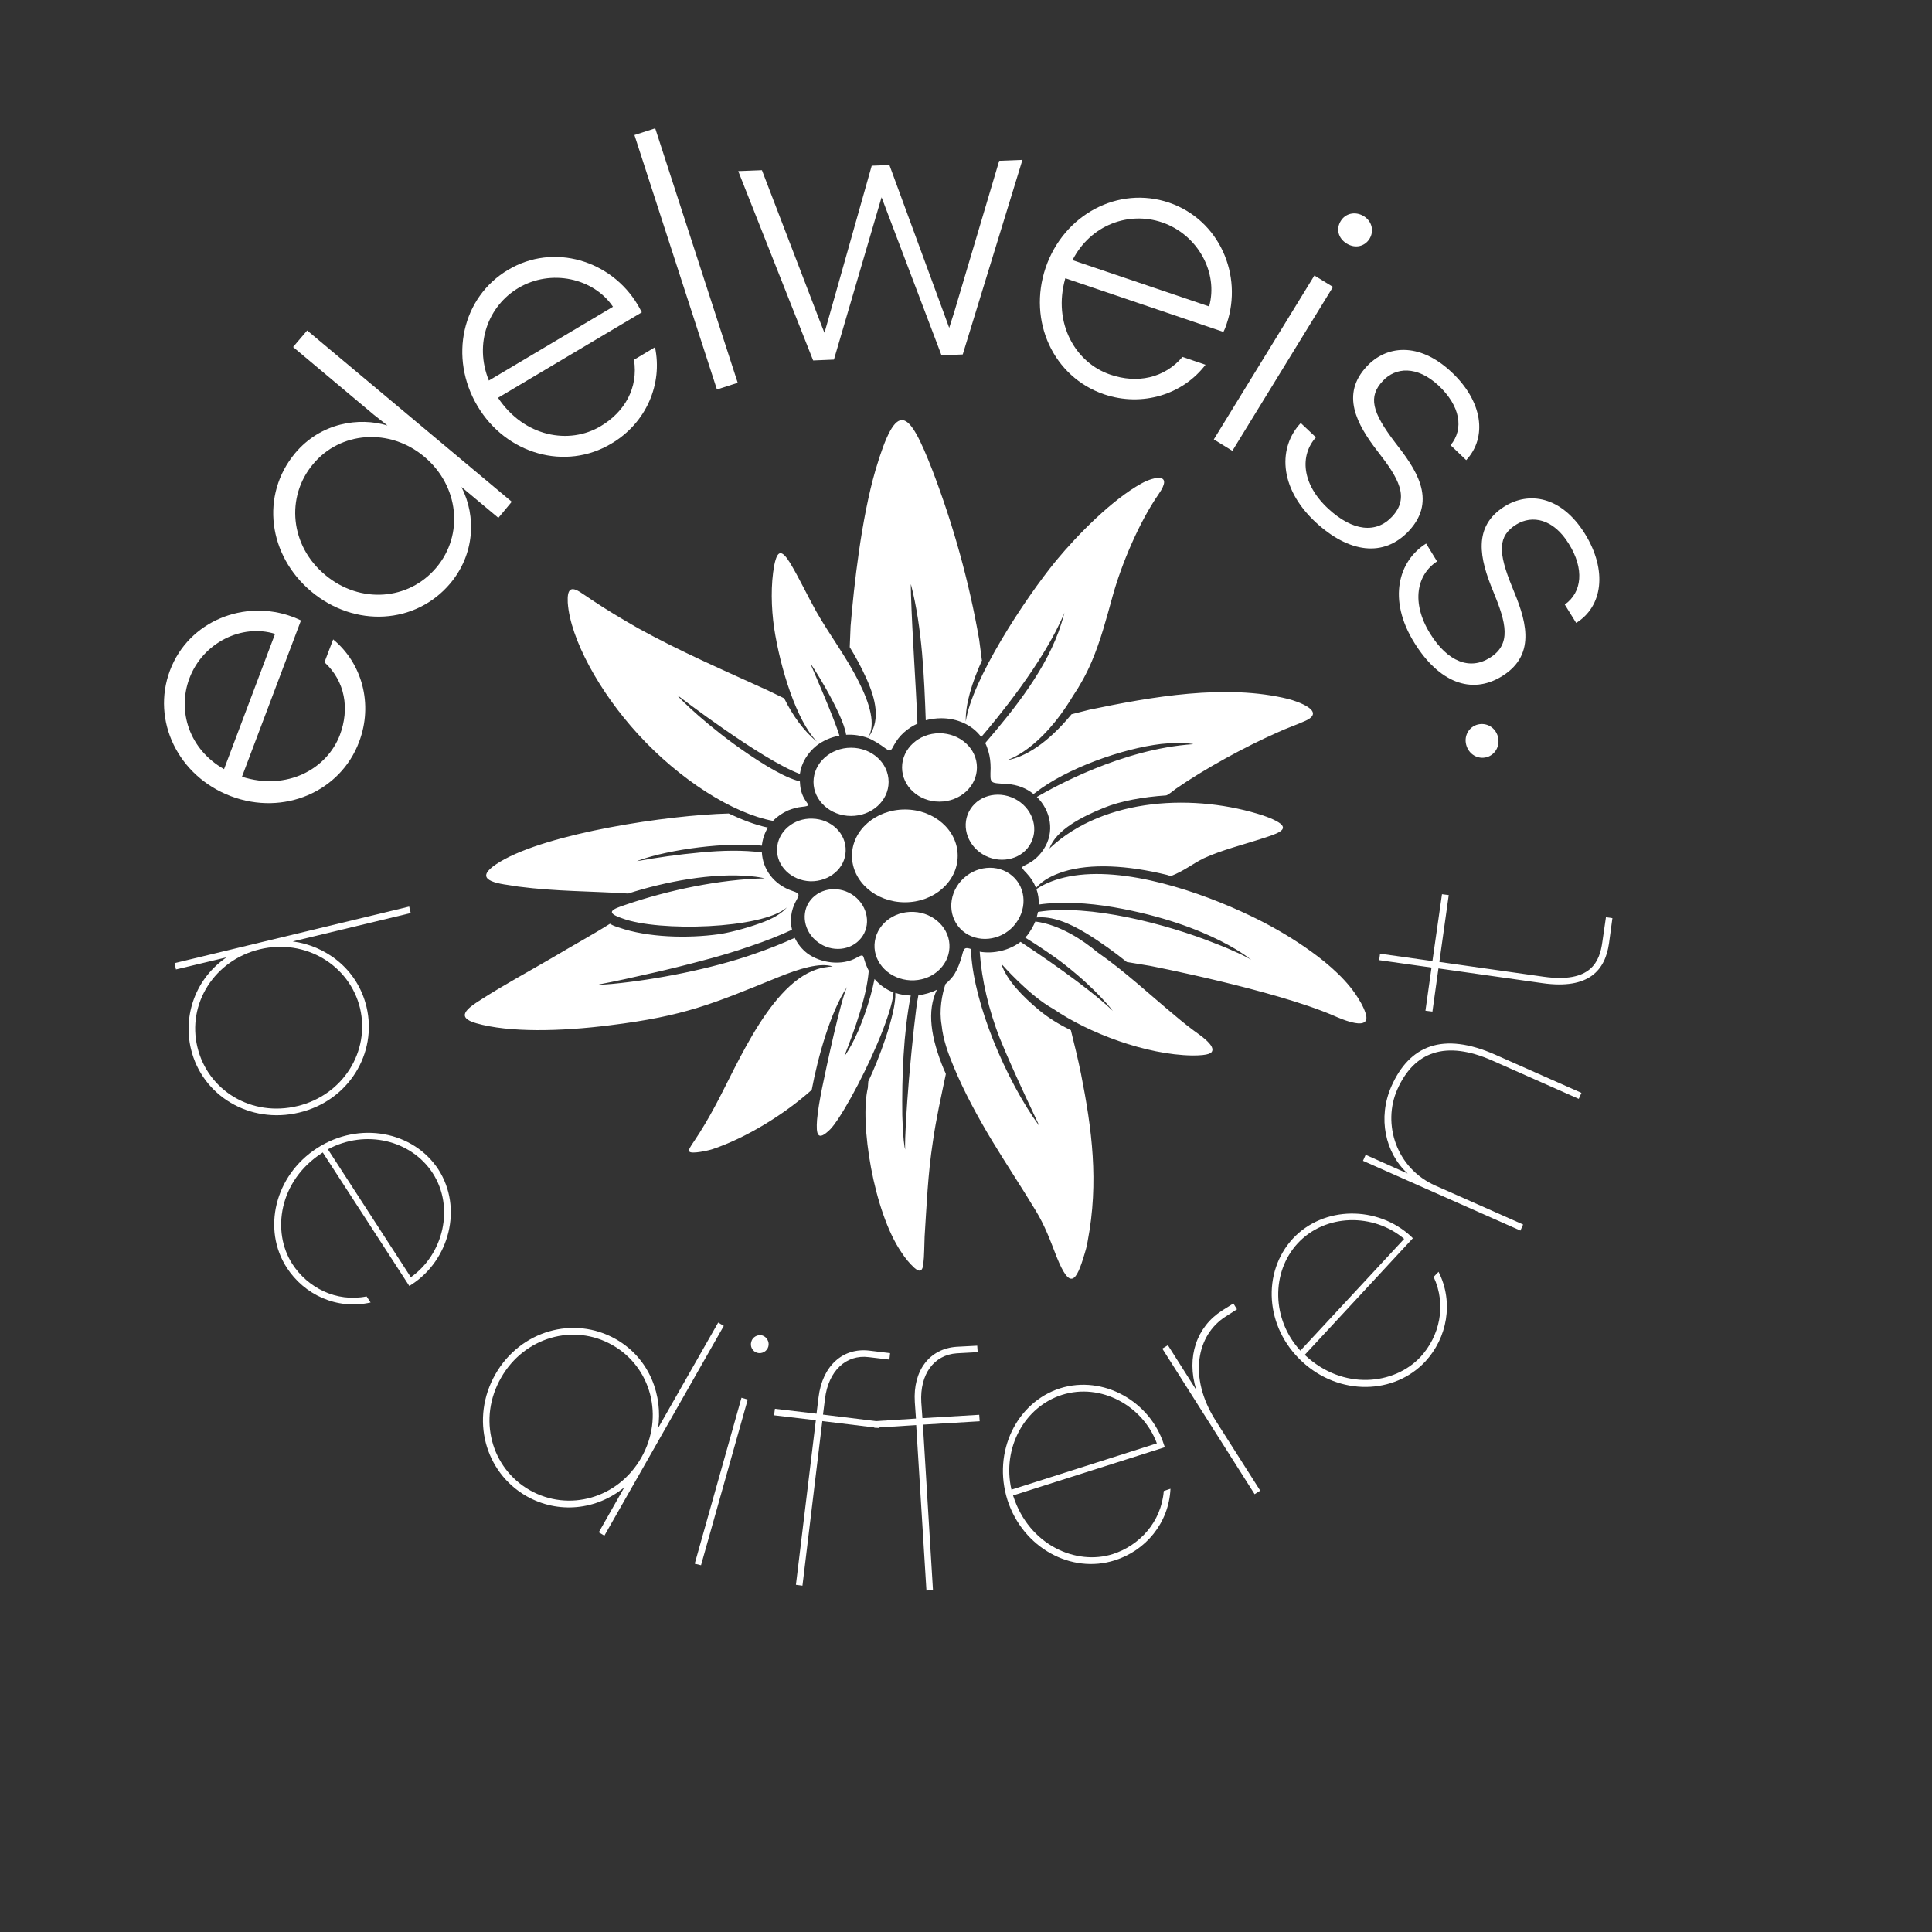 <svg xmlns="http://www.w3.org/2000/svg" xmlns:xlink="http://www.w3.org/1999/xlink" width="45" zoomAndPan="magnify" viewBox="0 0 33.75 33.75" height="45" preserveAspectRatio="xMidYMid meet" version="1.0"><rect x="0" y="0" width="33.75" height="33.75" fill="#333333" stroke="none"/><defs><g/><clipPath id="37dbadf9ee"><path d="M 8.121 7.34 L 23.871 7.34 L 23.871 22.336 L 8.121 22.336 Z M 8.121 7.34 " clip-rule="nonzero"/></clipPath></defs><g fill="#ffffff" fill-opacity="1"><g transform="translate(5.5, 14.772)"><g><path d="M -0.387 -3.996 C -1.223 -4.309 -2.203 -3.93 -2.531 -3.059 C -2.859 -2.184 -2.387 -1.211 -1.465 -0.863 C -0.547 -0.516 0.445 -0.938 0.773 -1.812 C 1.023 -2.473 0.824 -3.188 0.32 -3.602 L 0.168 -3.203 C 0.531 -2.871 0.609 -2.391 0.438 -1.934 C 0.211 -1.336 -0.488 -0.953 -1.273 -1.203 L -0.242 -3.934 C -0.316 -3.969 -0.348 -3.98 -0.387 -3.996 Z M -1.586 -1.336 C -2.195 -1.68 -2.406 -2.352 -2.191 -2.922 C -1.957 -3.547 -1.273 -3.879 -0.695 -3.699 Z M -1.586 -1.336 "/></g></g></g><g fill="#ffffff" fill-opacity="1"><g transform="translate(6.538, 11.636)"><g><path d="M 1.328 -1.445 C 1.75 -1.949 1.789 -2.609 1.523 -3.129 L 2.168 -2.59 L 2.402 -2.871 L -1.172 -5.863 L -1.418 -5.574 L -0.008 -4.391 L 0.23 -4.203 C -0.266 -4.352 -0.934 -4.254 -1.383 -3.719 C -1.992 -2.988 -1.855 -1.934 -1.098 -1.301 C -0.34 -0.668 0.723 -0.727 1.328 -1.445 Z M 1.086 -1.723 C 0.602 -1.145 -0.25 -1.082 -0.859 -1.594 C -1.469 -2.102 -1.551 -2.953 -1.07 -3.527 C -0.594 -4.102 0.27 -4.164 0.871 -3.66 C 1.484 -3.148 1.566 -2.293 1.086 -1.723 Z M 1.086 -1.723 "/></g></g></g><g fill="#ffffff" fill-opacity="1"><g transform="translate(8.946, 8.683)"><g><path d="M 2.191 -3.363 C 1.73 -4.133 0.727 -4.445 -0.07 -3.969 C -0.875 -3.492 -1.109 -2.438 -0.605 -1.59 C -0.105 -0.746 0.934 -0.453 1.734 -0.934 C 2.344 -1.293 2.633 -1.977 2.496 -2.617 L 2.129 -2.398 C 2.207 -1.91 1.969 -1.488 1.547 -1.238 C 1 -0.91 0.211 -1.047 -0.246 -1.734 L 2.266 -3.227 C 2.23 -3.297 2.211 -3.328 2.191 -3.363 Z M -0.406 -2.035 C -0.668 -2.684 -0.414 -3.34 0.109 -3.652 C 0.68 -3.992 1.426 -3.824 1.762 -3.324 Z M -0.406 -2.035 "/></g></g></g><g fill="#ffffff" fill-opacity="1"><g transform="translate(11.946, 6.992)"><g><path d="M 0.941 -0.305 L -0.5 -4.75 L -0.863 -4.633 L 0.578 -0.188 Z M 0.941 -0.305 "/></g></g></g><g fill="#ffffff" fill-opacity="1"><g transform="translate(12.978, 6.344)"><g><path d="M 1.59 -0.062 L 2.422 -2.898 L 3.469 -0.137 L 3.84 -0.152 L 4.883 -3.551 L 4.477 -3.535 L 3.691 -0.891 L 3.605 -0.621 L 3.602 -0.621 L 3.508 -0.879 L 2.559 -3.461 L 2.25 -3.449 L 1.484 -0.738 L 1.426 -0.535 L 1.422 -0.535 L 1.344 -0.734 L 0.332 -3.371 L -0.082 -3.355 L 1.227 -0.047 Z M 1.59 -0.062 "/></g></g></g><g fill="#ffffff" fill-opacity="1"><g transform="translate(17.45, 6.173)"><g><path d="M 3.98 -0.52 C 4.266 -1.367 3.852 -2.332 2.973 -2.633 C 2.086 -2.934 1.133 -2.426 0.816 -1.496 C 0.5 -0.562 0.953 0.414 1.836 0.715 C 2.504 0.941 3.215 0.719 3.609 0.199 L 3.207 0.062 C 2.887 0.438 2.41 0.531 1.945 0.371 C 1.344 0.168 0.934 -0.52 1.16 -1.312 L 3.922 -0.375 C 3.957 -0.445 3.965 -0.477 3.98 -0.52 Z M 1.285 -1.629 C 1.605 -2.25 2.27 -2.484 2.848 -2.289 C 3.48 -2.074 3.836 -1.402 3.672 -0.82 Z M 1.285 -1.629 "/></g></g></g><g fill="#ffffff" fill-opacity="1"><g transform="translate(20.684, 7.356)"><g><path d="M 2.84 -3.102 C 2.992 -3.008 3.16 -3.051 3.242 -3.188 C 3.32 -3.316 3.289 -3.488 3.137 -3.582 C 2.984 -3.672 2.816 -3.625 2.738 -3.496 C 2.652 -3.359 2.691 -3.195 2.84 -3.102 Z M 0.844 0.52 L 2.602 -2.344 L 2.277 -2.543 L 0.52 0.32 Z M 0.844 0.52 "/></g></g></g><g fill="#ffffff" fill-opacity="1"><g transform="translate(21.828, 7.925)"><g><path d="M 1.152 1.195 C 1.734 1.734 2.344 1.82 2.785 1.348 C 3.293 0.801 2.887 0.246 2.543 -0.195 C 2.137 -0.727 2.07 -0.996 2.328 -1.27 C 2.551 -1.512 2.926 -1.539 3.301 -1.191 C 3.68 -0.836 3.75 -0.434 3.512 -0.148 L 3.785 0.113 C 4.156 -0.285 4.078 -0.914 3.523 -1.43 C 2.953 -1.961 2.383 -1.887 2.047 -1.523 C 1.594 -1.039 1.863 -0.523 2.242 -0.035 C 2.605 0.43 2.801 0.766 2.492 1.098 C 2.215 1.398 1.805 1.359 1.375 0.961 C 0.906 0.527 0.879 0.027 1.16 -0.285 L 0.895 -0.535 C 0.508 -0.125 0.496 0.582 1.152 1.195 Z M 1.152 1.195 "/></g></g></g><g fill="#ffffff" fill-opacity="1"><g transform="translate(23.909, 9.78)"><g><path d="M 0.801 1.453 C 1.219 2.125 1.785 2.371 2.332 2.031 C 2.965 1.637 2.723 0.996 2.508 0.477 C 2.254 -0.141 2.258 -0.418 2.578 -0.617 C 2.855 -0.789 3.227 -0.719 3.496 -0.281 C 3.77 0.156 3.73 0.566 3.426 0.781 L 3.625 1.102 C 4.086 0.816 4.176 0.188 3.777 -0.457 C 3.363 -1.121 2.793 -1.195 2.375 -0.934 C 1.812 -0.582 1.938 -0.02 2.176 0.551 C 2.402 1.098 2.5 1.473 2.117 1.711 C 1.77 1.93 1.383 1.785 1.074 1.289 C 0.738 0.746 0.84 0.258 1.195 0.027 L 1.004 -0.285 C 0.523 0.016 0.324 0.691 0.801 1.453 Z M 0.801 1.453 "/></g></g></g><g fill="#ffffff" fill-opacity="1"><g transform="translate(25.392, 12.247)"><g><path d="M 0.23 0.793 C 0.289 0.953 0.453 1.027 0.602 0.973 C 0.746 0.918 0.824 0.754 0.766 0.594 C 0.703 0.43 0.539 0.367 0.395 0.418 C 0.25 0.473 0.172 0.633 0.23 0.793 Z M 0.23 0.793 "/></g></g></g><g fill="#ffffff" fill-opacity="1"><g transform="translate(25.9, 13.564)"><g/></g></g><g fill="#ffffff" fill-opacity="1"><g transform="translate(2.902, 16.212)"><g><path d="M 0.434 2.113 C 0.629 2.93 1.461 3.43 2.324 3.223 C 3.184 3.02 3.695 2.191 3.5 1.375 C 3.336 0.695 2.766 0.305 2.211 0.234 L 4.273 -0.262 L 4.246 -0.375 L 0.148 0.613 L 0.172 0.723 L 1.055 0.512 C 0.516 0.879 0.293 1.52 0.434 2.113 Z M 0.547 2.082 C 0.363 1.328 0.84 0.562 1.637 0.371 C 2.43 0.18 3.203 0.645 3.387 1.398 C 3.566 2.156 3.09 2.918 2.297 3.109 C 1.492 3.305 0.73 2.84 0.547 2.082 Z M 0.547 2.082 "/></g></g></g><g fill="#ffffff" fill-opacity="1"><g transform="translate(4.111, 20.624)"><g><path d="M 3.039 1.84 L 3.078 1.816 C 3.742 1.387 3.977 0.473 3.547 -0.195 C 3.113 -0.859 2.168 -1.047 1.426 -0.566 C 0.684 -0.086 0.469 0.855 0.898 1.52 C 1.203 1.992 1.773 2.262 2.363 2.129 L 2.293 2.023 C 1.758 2.129 1.262 1.867 0.996 1.457 C 0.633 0.895 0.758 0.004 1.516 -0.484 L 1.527 -0.492 Z M 3.449 -0.129 C 3.832 0.465 3.637 1.285 3.066 1.688 L 1.617 -0.547 C 2.277 -0.902 3.074 -0.707 3.449 -0.129 Z M 3.449 -0.129 "/></g></g></g><g fill="#ffffff" fill-opacity="1"><g transform="translate(6.29, 23.719)"><g/></g></g><g fill="#ffffff" fill-opacity="1"><g transform="translate(7.648, 25.17)"><g><path d="M 1.547 0.965 C 2.102 1.281 2.773 1.211 3.258 0.812 L 2.812 1.598 L 2.91 1.656 L 4.996 -2.008 L 4.898 -2.066 L 3.848 -0.223 C 3.93 -0.766 3.719 -1.43 3.109 -1.777 C 2.379 -2.191 1.441 -1.93 1.004 -1.16 C 0.566 -0.387 0.82 0.547 1.547 0.965 Z M 1.609 0.863 C 0.93 0.477 0.695 -0.387 1.105 -1.102 C 1.508 -1.812 2.375 -2.059 3.051 -1.672 C 3.727 -1.289 3.961 -0.418 3.555 0.293 C 3.148 1.008 2.285 1.246 1.609 0.863 Z M 1.609 0.863 "/></g></g></g><g fill="#ffffff" fill-opacity="1"><g transform="translate(11.531, 27.144)"><g><path d="M 1.695 -3.512 C 1.777 -3.488 1.867 -3.535 1.891 -3.621 C 1.914 -3.703 1.863 -3.793 1.781 -3.816 C 1.703 -3.836 1.613 -3.785 1.594 -3.707 C 1.566 -3.621 1.617 -3.535 1.695 -3.512 Z M 0.715 0.199 L 1.531 -2.695 L 1.422 -2.727 L 0.605 0.172 Z M 0.715 0.199 "/></g></g></g><g fill="#ffffff" fill-opacity="1"><g transform="translate(13.088, 27.587)"><g><path d="M 0.93 0.113 L 1.277 -2.762 L 2.266 -2.641 L 2.277 -2.754 L 1.289 -2.875 L 1.324 -3.152 C 1.383 -3.637 1.691 -3.93 2.09 -3.879 L 2.449 -3.836 L 2.461 -3.949 L 2.105 -3.992 C 1.637 -4.051 1.277 -3.727 1.211 -3.176 L 1.176 -2.891 L 0.449 -2.977 L 0.434 -2.863 L 1.164 -2.777 L 0.816 0.098 Z M 0.93 0.113 "/></g></g></g><g fill="#ffffff" fill-opacity="1"><g transform="translate(15.364, 27.836)"><g><path d="M 0.934 -0.059 L 0.758 -2.949 L 1.75 -3.008 L 1.742 -3.121 L 0.75 -3.062 L 0.73 -3.34 C 0.703 -3.828 0.949 -4.168 1.352 -4.195 L 1.715 -4.215 L 1.707 -4.328 L 1.348 -4.309 C 0.875 -4.277 0.582 -3.895 0.617 -3.344 L 0.637 -3.055 L -0.098 -3.008 L -0.09 -2.895 L 0.641 -2.941 L 0.82 -0.051 Z M 0.934 -0.059 "/></g></g></g><g fill="#ffffff" fill-opacity="1"><g transform="translate(17.771, 27.726)"><g><path d="M 2.578 -2.445 L 2.562 -2.488 C 2.324 -3.246 1.5 -3.711 0.746 -3.473 C -0.008 -3.23 -0.438 -2.367 -0.172 -1.523 C 0.098 -0.684 0.945 -0.227 1.703 -0.469 C 2.238 -0.637 2.648 -1.117 2.676 -1.719 L 2.559 -1.68 C 2.516 -1.137 2.133 -0.727 1.668 -0.578 C 1.031 -0.375 0.207 -0.73 -0.07 -1.59 L -0.074 -1.602 Z M 0.781 -3.359 C 1.461 -3.574 2.195 -3.168 2.438 -2.512 L -0.102 -1.703 C -0.27 -2.434 0.129 -3.152 0.781 -3.359 Z M 0.781 -3.359 "/></g></g></g><g fill="#ffffff" fill-opacity="1"><g transform="translate(21.386, 26.438)"><g><path d="M 0.629 -0.398 L -0.152 -1.625 C -0.629 -2.379 -0.484 -3.117 0.027 -3.441 L 0.223 -3.566 L 0.16 -3.668 L -0.039 -3.543 C -0.477 -3.262 -0.668 -2.738 -0.488 -2.156 L -0.984 -2.938 L -1.082 -2.879 L 0.531 -0.336 Z M 0.629 -0.398 "/></g></g></g><g fill="#ffffff" fill-opacity="1"><g transform="translate(23.646, 25.029)"><g><path d="M 1.035 -3.398 L 1.004 -3.43 C 0.422 -3.969 -0.523 -3.969 -1.062 -3.391 C -1.602 -2.805 -1.551 -1.844 -0.898 -1.242 C -0.25 -0.641 0.711 -0.664 1.254 -1.246 C 1.633 -1.656 1.754 -2.277 1.484 -2.812 L 1.398 -2.723 C 1.629 -2.227 1.5 -1.684 1.168 -1.324 C 0.711 -0.836 -0.18 -0.734 -0.844 -1.352 L -0.855 -1.359 Z M -0.977 -3.309 C -0.492 -3.832 0.348 -3.84 0.883 -3.387 L -0.93 -1.434 C -1.434 -1.984 -1.441 -2.805 -0.977 -3.309 Z M -0.977 -3.309 "/></g></g></g><g fill="#ffffff" fill-opacity="1"><g transform="translate(26.306, 22.071)"><g><path d="M 0.301 -0.68 L -1.23 -1.359 C -1.914 -1.66 -2.164 -2.438 -1.895 -3.043 C -1.602 -3.699 -1.055 -3.906 -0.234 -3.543 L 1.273 -2.875 L 1.32 -2.98 L -0.188 -3.648 C -1.102 -4.051 -1.684 -3.809 -2 -3.094 C -2.242 -2.543 -2.109 -1.93 -1.715 -1.57 L -2.449 -1.898 L -2.496 -1.793 L 0.254 -0.574 Z M 0.301 -0.68 "/></g></g></g><g fill="#ffffff" fill-opacity="1"><g transform="translate(27.878, 18.105)"><g><path d="M 0.289 -2.066 L 0.176 -2.082 L 0.113 -1.648 C 0.066 -1.305 -0.086 -0.926 -0.914 -1.043 L -2.734 -1.301 L -2.57 -2.469 L -2.688 -2.484 L -2.855 -1.316 L -3.77 -1.445 L -3.785 -1.332 L -2.871 -1.203 L -2.977 -0.449 L -2.855 -0.434 L -2.75 -1.188 L -0.93 -0.93 C -0.117 -0.816 0.164 -1.16 0.23 -1.629 Z M 0.289 -2.066 "/></g></g></g><g fill="#ffffff" fill-opacity="1"><g transform="translate(28.178, 15.581)"><g/></g></g><g fill="#ffffff" fill-opacity="1"><g transform="translate(28.101, 13.799)"><g/></g></g><g fill="#ffffff" fill-opacity="1"><g transform="translate(27.773, 12.045)"><g/></g></g><g fill="#ffffff" fill-opacity="1"><g transform="translate(27.201, 10.355)"><g/></g></g><g clip-path="url(#37dbadf9ee)"><path fill="#ffffff" d="M 19.684 16.805 C 19.469 16.633 19.238 16.465 18.984 16.309 C 18.656 16.109 18.371 16.004 18.109 16.027 C 18.117 15.996 18.125 15.961 18.133 15.93 C 19.035 15.785 20.395 16.148 21.219 16.477 C 21.535 16.598 21.797 16.723 21.852 16.766 C 21.914 16.812 21.176 16.148 19.453 15.848 C 19 15.77 18.535 15.746 18.148 15.801 C 18.148 15.711 18.137 15.617 18.105 15.531 C 18.273 15.422 18.465 15.352 18.672 15.312 C 19.645 15.121 20.984 15.586 21.84 15.996 C 22.168 16.152 22.484 16.332 22.781 16.535 C 23.102 16.754 23.453 17.039 23.672 17.355 C 23.742 17.457 23.816 17.578 23.855 17.699 C 23.965 18.035 23.441 17.805 23.297 17.742 C 22.258 17.293 20.066 16.867 20.082 16.871 Z M 18.883 18.754 C 19.074 19.719 19.199 20.645 19 21.684 C 18.996 21.707 18.992 21.73 18.988 21.75 C 18.977 21.797 18.965 21.844 18.949 21.895 C 18.801 22.395 18.695 22.547 18.457 21.953 C 18.348 21.672 18.254 21.41 18.086 21.137 C 17.84 20.73 17.578 20.336 17.332 19.93 C 17.078 19.508 16.844 19.078 16.656 18.625 C 16.566 18.41 16.473 18.156 16.449 17.906 C 16.402 17.641 16.457 17.371 16.516 17.191 C 16.59 17.125 16.641 17.07 16.676 17.012 C 16.734 16.914 16.766 16.824 16.797 16.723 C 16.809 16.684 16.82 16.621 16.84 16.59 C 16.855 16.562 16.887 16.551 16.961 16.578 C 16.961 16.605 16.961 16.633 16.965 16.664 C 16.996 17.121 17.145 17.652 17.348 18.164 C 17.574 18.73 17.867 19.277 18.16 19.676 C 18.164 19.68 17.691 18.699 17.469 18.145 C 17.27 17.645 17.148 17.098 17.117 16.656 C 17.117 16.645 17.117 16.633 17.113 16.625 C 17.355 16.668 17.633 16.602 17.828 16.453 C 18.094 16.629 18.996 17.23 19.441 17.66 C 19.445 17.668 19.18 17.305 18.605 16.855 C 18.434 16.719 18.133 16.516 17.91 16.379 C 17.922 16.363 17.934 16.352 17.945 16.34 C 18.004 16.262 18.051 16.18 18.086 16.098 C 18.516 16.152 18.926 16.43 19.168 16.633 C 19.652 16.969 20.07 17.363 20.527 17.742 C 20.664 17.859 20.809 17.973 20.957 18.078 C 21.109 18.191 21.184 18.277 21.18 18.34 C 21.176 18.395 21.129 18.438 20.828 18.438 C 20.02 18.426 19.016 18.047 18.402 17.625 C 17.98 17.395 17.496 16.84 17.492 16.836 C 17.586 17.129 17.879 17.418 18.141 17.637 C 18.293 17.766 18.488 17.891 18.707 17.996 C 18.77 18.254 18.832 18.5 18.883 18.754 Z M 15.168 18.891 C 15.336 18.547 15.656 17.711 15.641 17.344 C 15.727 17.375 15.82 17.387 15.91 17.391 C 15.781 18.051 15.754 18.812 15.762 19.48 C 15.77 19.715 15.781 19.906 15.801 20.031 C 15.809 20.062 15.812 20.082 15.812 20.082 C 15.805 19.871 15.836 19.367 15.879 18.848 C 15.934 18.227 16 17.59 16.039 17.41 L 16.043 17.387 C 16.156 17.371 16.27 17.34 16.367 17.289 C 16.188 17.66 16.258 18.125 16.492 18.691 C 16.504 18.715 16.516 18.738 16.523 18.762 C 16.441 19.156 16.355 19.531 16.297 19.938 C 16.207 20.523 16.188 21.055 16.152 21.605 C 16.145 21.758 16.148 21.93 16.129 22.086 C 16.117 22.195 16.074 22.238 15.973 22.148 C 15.887 22.07 15.809 21.973 15.746 21.875 C 15.258 21.164 15.016 19.609 15.16 19.004 Z M 12.73 14.211 C 12.953 14.316 13.188 14.41 13.414 14.457 C 13.355 14.555 13.32 14.664 13.309 14.773 C 12.703 14.707 11.707 14.832 11.156 15.031 C 11.141 15.039 11.125 15.043 11.129 15.043 C 11.457 14.984 11.852 14.926 12.242 14.891 C 12.617 14.855 12.988 14.848 13.309 14.891 C 13.324 15.176 13.508 15.453 13.848 15.566 C 13.98 15.609 13.965 15.629 13.902 15.746 C 13.816 15.906 13.797 16.082 13.836 16.242 C 13.625 16.34 13.379 16.438 13.113 16.527 C 12.844 16.621 12.559 16.707 12.27 16.781 C 11.98 16.859 11.691 16.93 11.418 16.992 C 11.062 17.074 10.738 17.145 10.473 17.195 C 10.406 17.211 10.52 17.203 10.691 17.188 C 11.449 17.117 12.438 16.922 13.164 16.668 C 13.426 16.578 13.672 16.48 13.883 16.383 C 13.934 16.488 14.008 16.582 14.105 16.656 C 14.34 16.828 14.711 16.875 14.965 16.73 C 15.082 16.664 15.074 16.684 15.102 16.773 C 15.121 16.84 15.148 16.902 15.176 16.957 L 15.176 16.961 C 15.156 17.199 15.094 17.453 15.016 17.703 C 14.938 17.957 14.844 18.207 14.754 18.438 C 14.742 18.473 14.801 18.383 14.871 18.258 C 15.031 17.973 15.207 17.469 15.277 17.102 C 15.371 17.211 15.484 17.289 15.609 17.336 C 15.602 17.41 15.586 17.492 15.562 17.578 C 15.426 18.082 15.043 18.887 14.754 19.367 C 14.691 19.473 14.59 19.637 14.504 19.727 C 14.281 19.949 14.254 19.82 14.273 19.562 C 14.289 19.383 14.324 19.195 14.359 19.016 C 14.43 18.668 14.688 17.457 14.797 17.242 C 14.508 17.676 14.289 18.461 14.18 19.039 C 13.699 19.469 13.039 19.875 12.449 20.074 C 12.379 20.098 12.082 20.164 12.043 20.117 C 12.02 20.09 12.062 20.027 12.129 19.93 C 12.258 19.738 12.375 19.539 12.484 19.336 C 12.879 18.617 13.516 17.008 14.438 16.895 C 14.477 16.887 14.512 16.887 14.547 16.883 C 14.324 16.809 13.961 16.922 13.586 17.074 C 12.445 17.539 11.953 17.75 10.656 17.91 C 9.793 18.02 8.891 18.039 8.32 17.875 C 7.949 17.77 8.164 17.613 8.398 17.465 C 8.805 17.203 9.254 16.961 9.668 16.719 C 9.988 16.527 10.34 16.336 10.656 16.137 C 10.707 16.168 10.727 16.176 10.812 16.203 C 11.316 16.379 12.012 16.395 12.555 16.32 C 12.699 16.301 13.008 16.227 13.277 16.129 C 13.512 16.047 13.664 15.949 13.746 15.852 C 13.312 16.23 11.504 16.281 10.871 16.043 C 10.57 15.941 10.68 15.887 10.93 15.805 C 11.668 15.551 12.582 15.359 13.359 15.344 C 13.293 15.328 13.219 15.316 13.137 15.309 C 12.449 15.238 11.605 15.406 10.973 15.609 C 10.309 15.566 9.719 15.574 9.055 15.488 C 9.016 15.484 8.918 15.465 8.883 15.461 C 8.469 15.406 8.332 15.297 8.734 15.055 C 9.574 14.551 11.672 14.238 12.73 14.211 Z M 13.699 12.199 C 13.848 12.5 14.039 12.77 14.273 12.957 C 13.914 12.594 13.629 11.664 13.523 10.969 C 13.473 10.621 13.461 10.211 13.527 9.867 C 13.582 9.598 13.66 9.605 13.801 9.832 C 13.957 10.09 14.109 10.414 14.258 10.68 C 14.496 11.098 14.789 11.48 15.004 11.914 C 15.191 12.285 15.309 12.664 15.16 12.891 C 15.039 12.848 14.91 12.828 14.781 12.836 C 14.73 12.461 14.113 11.496 14.164 11.609 C 14.164 11.613 14.578 12.555 14.664 12.852 C 14.52 12.875 14.379 12.938 14.262 13.027 C 14.105 13.156 14 13.328 13.973 13.52 C 13.301 13.27 11.848 12.156 11.844 12.152 C 11.773 12.102 12.176 12.523 12.809 12.988 C 13.164 13.246 13.621 13.547 13.926 13.637 C 13.938 13.641 13.953 13.645 13.973 13.648 C 13.977 13.746 13.992 13.848 14.047 13.945 C 14.109 14.059 14.18 14.078 14.012 14.094 C 13.93 14.102 13.848 14.125 13.77 14.156 C 13.664 14.203 13.574 14.266 13.504 14.34 C 12.805 14.211 11.875 13.625 11.141 12.82 C 10.473 12.09 9.961 11.16 9.918 10.527 C 9.906 10.285 9.973 10.234 10.152 10.355 C 10.227 10.402 10.297 10.453 10.328 10.473 C 10.594 10.652 10.871 10.816 11.152 10.977 C 11.887 11.383 12.648 11.711 13.41 12.059 Z M 20.371 13.895 C 19.969 13.922 19.574 13.992 19.281 14.113 C 18.902 14.266 18.449 14.496 18.332 14.824 L 18.34 14.816 C 19.297 13.922 20.891 13.859 22.078 14.25 C 22.09 14.254 22.105 14.262 22.121 14.266 C 22.16 14.281 22.195 14.293 22.234 14.312 C 22.562 14.461 22.387 14.539 22.109 14.629 C 21.703 14.762 21.344 14.848 21.031 14.992 C 20.824 15.094 20.699 15.207 20.453 15.305 C 20.359 15.277 20.465 15.305 20.375 15.281 C 19.699 15.117 19.055 15.078 18.578 15.227 C 18.387 15.289 18.219 15.371 18.098 15.512 C 18.062 15.418 18.008 15.332 17.93 15.25 C 17.812 15.129 17.848 15.152 17.977 15.078 C 18.078 15.023 18.168 14.934 18.234 14.832 C 18.43 14.531 18.355 14.16 18.113 13.922 C 18.395 13.758 19.598 13.082 20.844 13 C 20.859 13 20.648 12.957 20.285 12.996 C 19.613 13.074 18.629 13.422 18.086 13.848 C 18.074 13.855 18.066 13.863 18.055 13.871 C 17.93 13.77 17.773 13.707 17.59 13.695 C 17.281 13.676 17.297 13.695 17.305 13.418 C 17.305 13.312 17.293 13.215 17.266 13.125 C 17.25 13.074 17.234 13.023 17.211 12.98 C 17.738 12.367 18.297 11.664 18.539 10.898 C 18.578 10.773 18.594 10.699 18.594 10.703 C 18.246 11.559 17.383 12.594 17.141 12.875 C 16.98 12.656 16.711 12.547 16.445 12.547 C 16.352 12.547 16.262 12.559 16.172 12.582 C 16.145 11.848 16.113 10.98 15.914 10.211 C 15.91 10.184 15.91 10.273 15.914 10.387 C 15.938 11.137 15.996 11.879 16.027 12.641 C 15.855 12.719 15.707 12.848 15.617 13.016 C 15.57 13.102 15.562 13.141 15.469 13.074 C 15.387 13.012 15.254 12.926 15.16 12.891 C 15.176 12.867 15.195 12.844 15.211 12.816 C 15.359 12.559 15.312 12.242 15.133 11.848 C 15.047 11.656 14.949 11.477 14.844 11.305 L 14.859 10.938 C 14.918 10.227 15.047 9.062 15.293 8.215 C 15.668 6.945 15.875 7.156 16.285 8.207 C 16.652 9.164 16.93 10.164 17.105 11.172 L 17.152 11.531 L 17.156 11.531 C 16.98 11.922 16.863 12.297 16.871 12.605 C 16.973 11.887 17.891 10.473 18.453 9.789 C 18.836 9.328 19.43 8.727 19.941 8.445 C 20.168 8.32 20.5 8.258 20.242 8.629 C 19.902 9.117 19.59 9.855 19.434 10.422 C 19.328 10.805 19.227 11.191 19.07 11.559 C 18.98 11.77 18.871 11.969 18.742 12.16 C 18.168 13.113 17.609 13.273 17.582 13.281 C 17.906 13.23 18.305 12.98 18.719 12.477 L 19.031 12.398 C 20.113 12.172 21.418 11.941 22.508 12.211 C 22.656 12.25 23.172 12.422 22.809 12.59 C 22.648 12.664 22.457 12.727 22.312 12.797 C 21.754 13.043 21.043 13.43 20.539 13.781 C 20.508 13.805 20.402 13.891 20.371 13.895 " fill-opacity="1" fill-rule="evenodd"/></g><path fill="#ffffff" d="M 16.789 15.387 C 17.031 15.121 17.43 15.082 17.684 15.301 C 17.938 15.52 17.945 15.91 17.707 16.176 C 17.469 16.441 17.07 16.477 16.816 16.262 C 16.562 16.043 16.551 15.652 16.789 15.387 Z M 15.961 15.93 C 16.32 15.945 16.602 16.227 16.586 16.555 C 16.57 16.887 16.266 17.141 15.906 17.125 C 15.543 17.109 15.262 16.828 15.277 16.5 C 15.293 16.168 15.598 15.914 15.961 15.93 Z M 14.922 15.652 C 15.164 15.836 15.219 16.168 15.043 16.387 C 14.867 16.609 14.527 16.641 14.285 16.457 C 14.039 16.273 13.984 15.941 14.16 15.723 C 14.34 15.5 14.68 15.469 14.922 15.652 Z M 14.191 14.301 C 14.523 14.309 14.785 14.562 14.773 14.867 C 14.766 15.168 14.488 15.402 14.156 15.395 C 13.824 15.383 13.562 15.129 13.574 14.828 C 13.586 14.527 13.863 14.289 14.191 14.301 Z M 14.867 13.062 C 15.23 13.062 15.523 13.328 15.523 13.66 C 15.523 13.988 15.23 14.254 14.867 14.254 C 14.508 14.254 14.211 13.988 14.211 13.66 C 14.211 13.328 14.508 13.062 14.867 13.062 Z M 15.809 14.141 C 16.32 14.141 16.73 14.504 16.73 14.949 C 16.73 15.398 16.32 15.762 15.809 15.762 C 15.297 15.762 14.883 15.398 14.883 14.949 C 14.883 14.504 15.297 14.141 15.809 14.141 Z M 17.773 13.98 C 18.059 14.156 18.152 14.508 17.984 14.77 C 17.82 15.027 17.449 15.098 17.164 14.922 C 16.879 14.746 16.785 14.391 16.953 14.133 C 17.121 13.871 17.488 13.805 17.773 13.98 Z M 16.41 12.809 C 16.773 12.809 17.066 13.078 17.066 13.406 C 17.066 13.738 16.773 14.004 16.41 14.004 C 16.051 14.004 15.758 13.738 15.758 13.406 C 15.758 13.078 16.051 12.809 16.41 12.809 " fill-opacity="1" fill-rule="evenodd"/></svg>